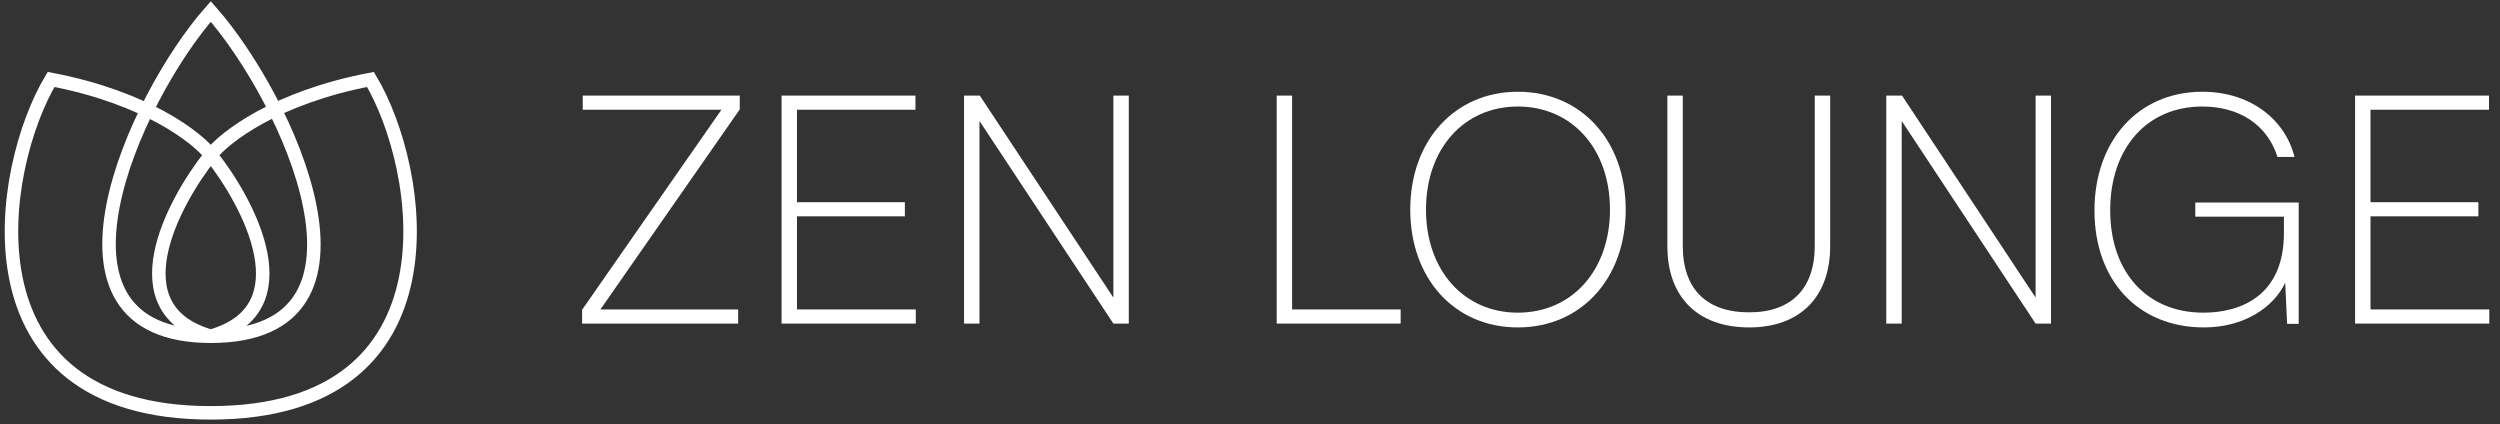 <svg width="218" height="37" viewBox="0 0 218 37" fill="none" xmlns="http://www.w3.org/2000/svg">
<rect x="0" y="0" width="218" height="37" fill="#333333" stroke="none"/>
<path d="M18.38 29.32C2.303 29.32 11.7 8.558 18.38 1C25.06 8.558 34.733 29.32 18.38 29.32ZM18.38 29.32C10.175 26.987 14.961 17.81 18.38 13.514M18.38 29.32C26.584 26.987 21.798 17.81 18.38 13.514M18.38 13.514C17.188 11.977 12.734 8.508 4.455 6.927C-0.155 14.611 -3.713 36 18.38 36C40.473 36 36.915 14.611 32.304 6.927C24.025 8.508 19.571 11.977 18.38 13.514Z" stroke="white" stroke-width="1.177"/>
<path d="M64.367 28.216H50.759V27.012L62.911 9.568H50.815V8.336H64.507V9.54L52.355 26.984H64.367V28.216Z" fill="white"/>
<path d="M79.856 28.216H68.152V8.336H79.828V9.568H69.496V17.632H78.904V18.864H69.496V26.984H79.856V28.216Z" fill="white"/>
<path d="M85.41 28.216H84.066V8.336H85.438L97.086 25.948V8.336H98.43V28.216H97.086L85.41 10.548V28.216Z" fill="white"/>
<path d="M112.672 8.336V26.984H122.136V28.216H111.328V8.336H112.672Z" fill="white"/>
<path d="M141.762 18.276C141.762 24.296 137.87 28.552 132.354 28.552C126.838 28.552 122.974 24.296 122.974 18.276C122.974 12.256 126.866 8 132.354 8C137.87 8 141.762 12.256 141.762 18.276ZM140.39 18.276C140.39 12.984 137.086 9.288 132.354 9.288C127.65 9.288 124.346 12.984 124.346 18.276C124.346 23.568 127.65 27.264 132.354 27.264C137.086 27.264 140.39 23.568 140.39 18.276Z" fill="white"/>
<path d="M145.395 21.468V8.336H146.739V21.44C146.739 25.192 148.783 27.236 152.535 27.236C156.203 27.236 158.247 25.164 158.247 21.44V8.336H159.591V21.468C159.591 25.892 156.959 28.552 152.535 28.552C148.055 28.552 145.395 25.92 145.395 21.468Z" fill="white"/>
<path d="M165.828 28.216H164.484V8.336H165.856L177.504 25.948V8.336H178.848V28.216H177.504L165.828 10.548V28.216Z" fill="white"/>
<path d="M192.046 9.288C187.202 9.288 184.01 12.928 184.01 18.332C184.01 23.82 187.286 27.264 192.13 27.264C195.378 27.264 199.158 25.808 199.158 20.32V18.892H191.43V17.66H200.446V28.244H199.438L199.27 24.66C198.234 26.844 195.63 28.552 192.186 28.552C186.502 28.552 182.638 24.52 182.638 18.36C182.638 12.256 186.474 8 192.046 8C196.078 8 199.214 10.268 200.082 13.684H198.598C197.674 10.8 195.182 9.288 192.046 9.288Z" fill="white"/>
<path d="M217.067 28.216H205.363V8.336H217.039V9.568H206.707V17.632H216.115V18.864H206.707V26.984H217.067V28.216Z" fill="white"/>
</svg>
